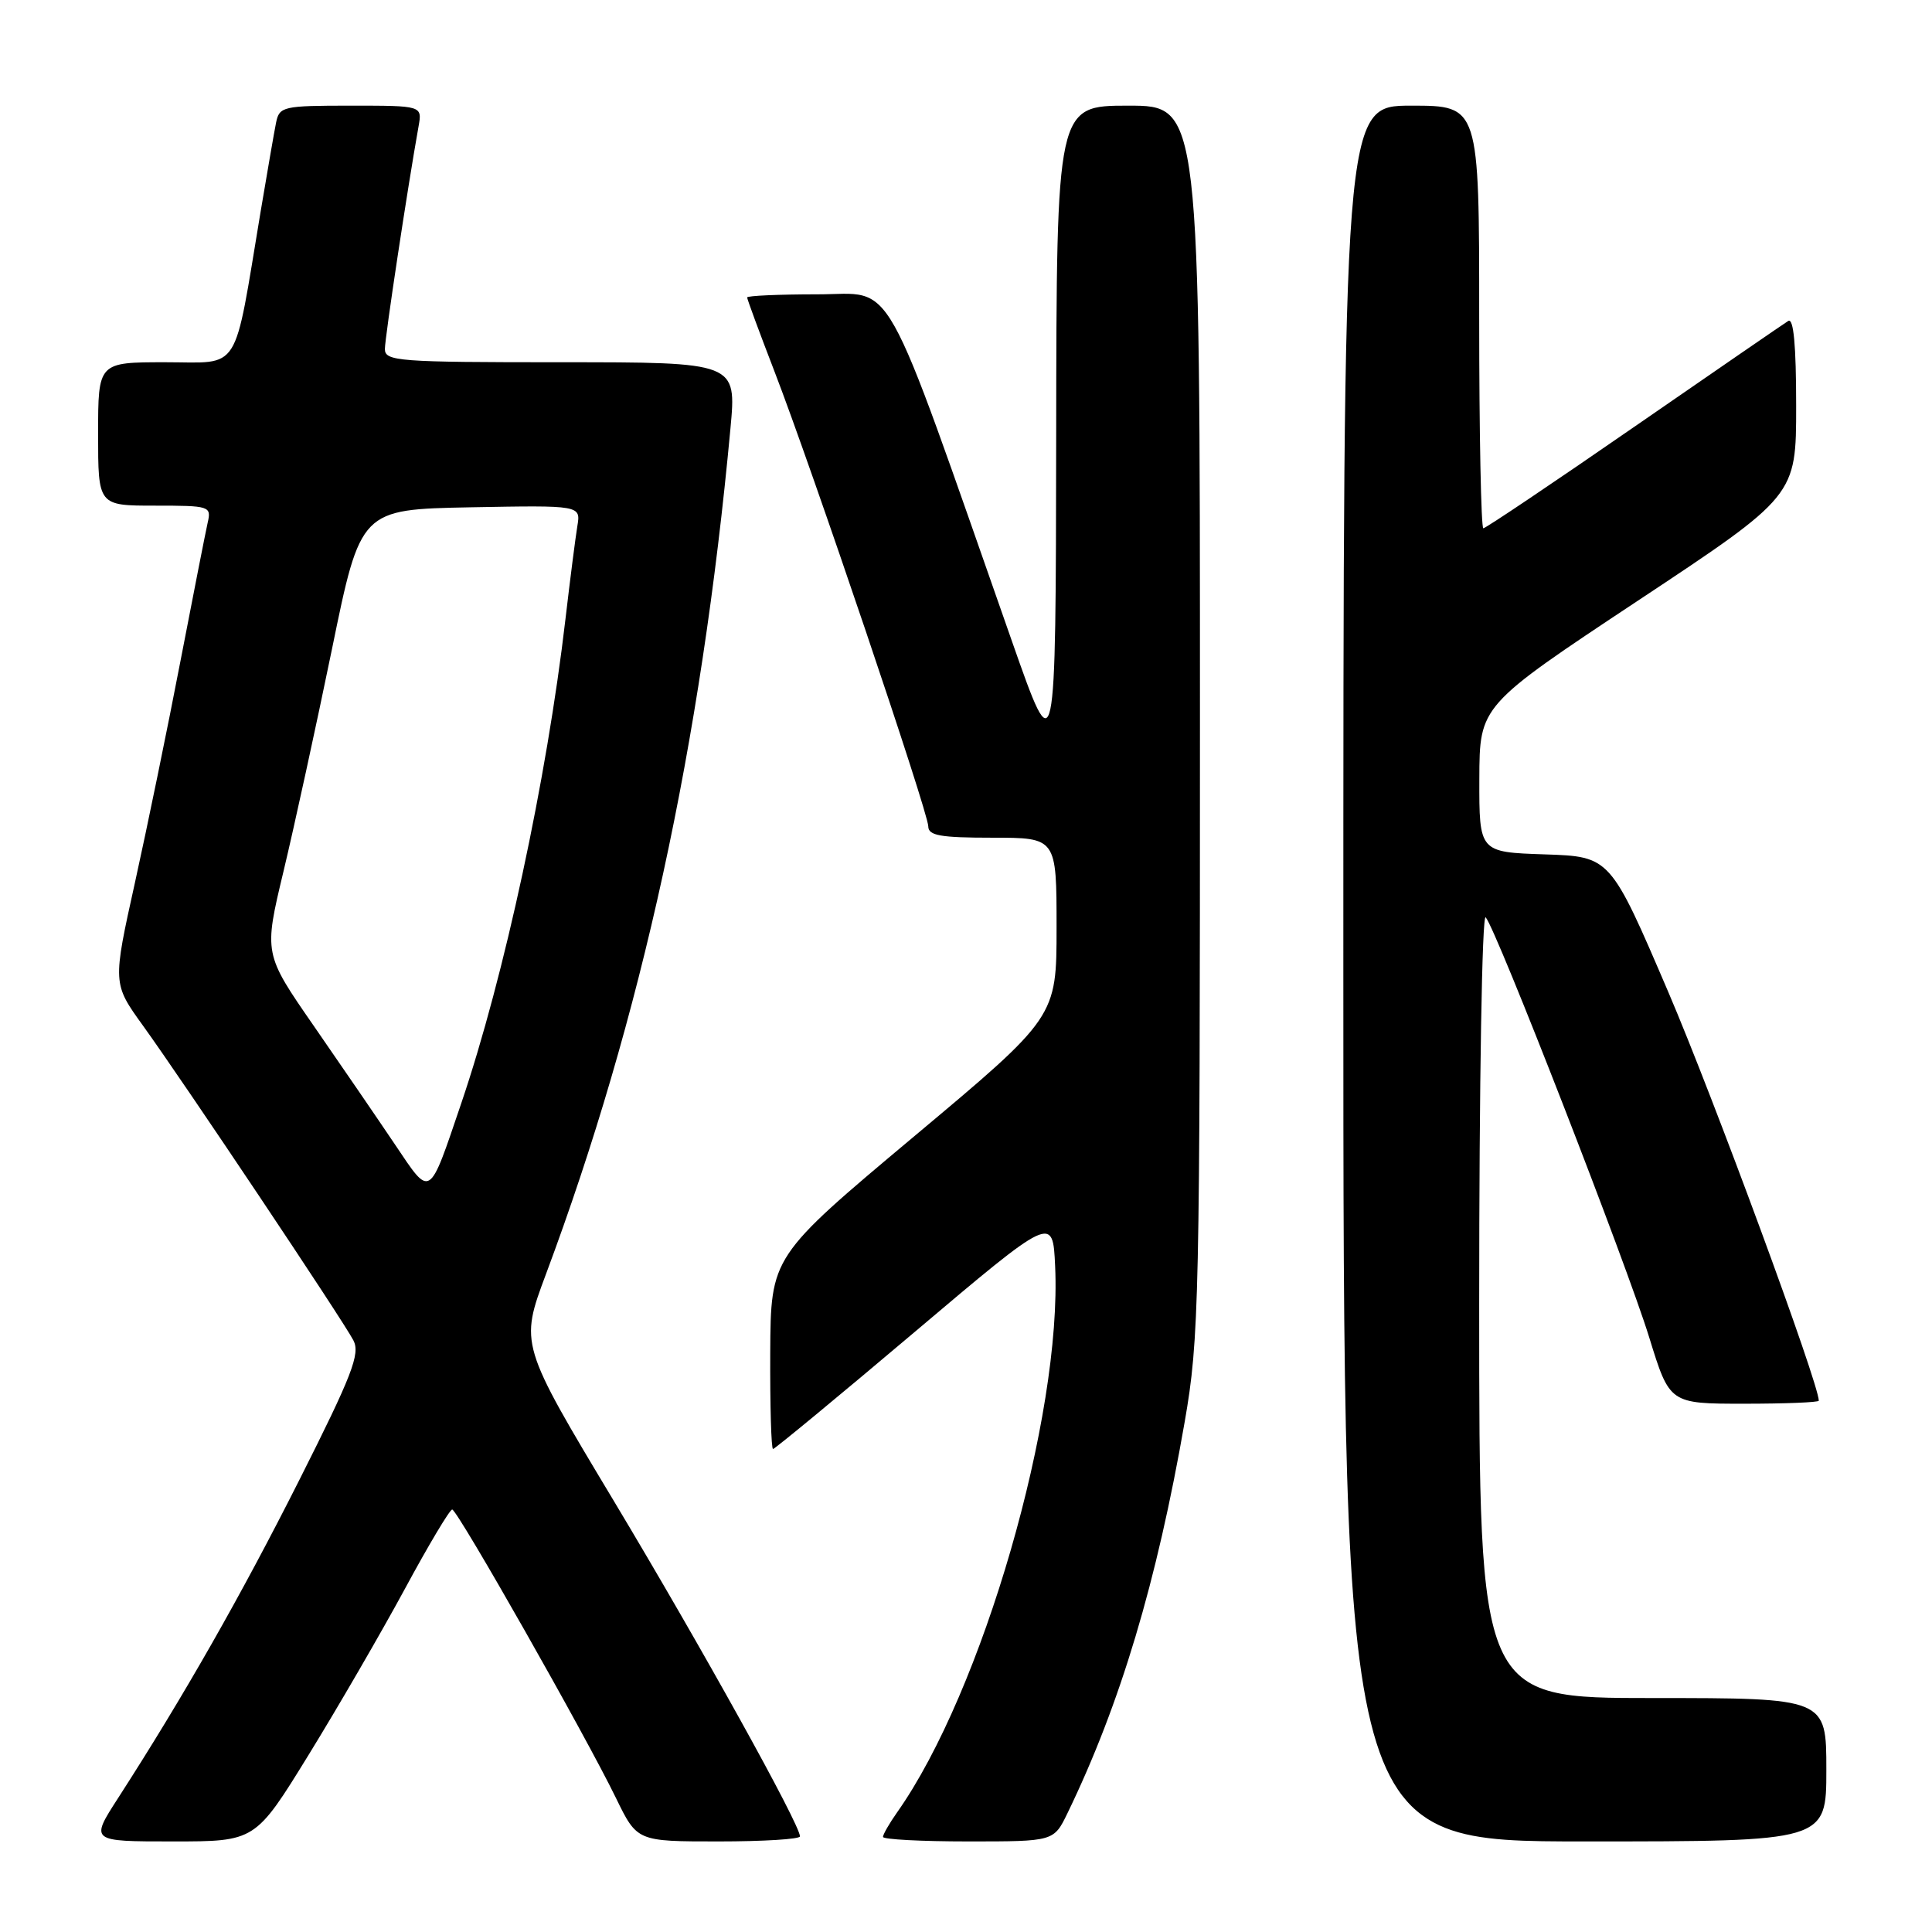 <?xml version="1.0" encoding="UTF-8" standalone="no"?>
<!DOCTYPE svg PUBLIC "-//W3C//DTD SVG 1.1//EN" "http://www.w3.org/Graphics/SVG/1.1/DTD/svg11.dtd" >
<svg xmlns="http://www.w3.org/2000/svg" xmlns:xlink="http://www.w3.org/1999/xlink" version="1.1" viewBox="0 0 256 256">
 <g >
 <path fill="currentColor"
d=" M 40.88 232.55 C 44.76 226.25 50.50 216.35 53.64 210.55 C 56.77 204.75 59.60 200.01 59.92 200.02 C 60.61 200.04 77.61 229.99 81.62 238.25 C 84.42 244.00 84.42 244.00 95.21 244.00 C 101.14 244.00 106.00 243.70 106.00 243.33 C 106.00 241.76 92.92 218.19 81.37 198.94 C 68.87 178.12 68.87 178.12 72.35 168.81 C 85.01 134.90 92.90 98.69 96.79 56.75 C 97.60 48.00 97.60 48.00 74.30 48.00 C 52.78 48.00 51.00 47.87 51.00 46.25 C 51.00 44.74 54.00 24.91 55.46 16.75 C 55.95 14.00 55.95 14.00 46.49 14.00 C 37.49 14.00 37.02 14.11 36.58 16.25 C 36.33 17.49 35.42 22.77 34.54 28.00 C 30.90 49.81 32.03 48.00 21.93 48.00 C 13.00 48.00 13.00 48.00 13.00 57.50 C 13.00 67.00 13.00 67.00 20.52 67.00 C 27.80 67.00 28.02 67.07 27.52 69.25 C 27.24 70.49 25.63 78.70 23.93 87.50 C 22.24 96.30 19.52 109.54 17.89 116.91 C 14.92 130.32 14.92 130.32 18.95 135.91 C 24.38 143.44 45.46 174.97 46.83 177.61 C 47.75 179.39 46.67 182.20 39.66 196.11 C 31.92 211.46 24.36 224.73 15.65 238.25 C 11.94 244.00 11.94 244.00 22.89 244.00 C 33.83 244.00 33.83 244.00 40.88 232.55 Z  M 141.45 240.25 C 148.44 225.82 153.29 209.62 156.98 188.39 C 158.90 177.34 159.00 172.55 159.00 95.37 C 159.00 14.00 159.00 14.00 149.50 14.00 C 140.00 14.00 140.00 14.00 139.95 57.75 C 139.89 101.50 139.89 101.50 134.10 85.00 C 116.57 35.06 118.77 39.00 108.34 39.00 C 103.20 39.00 99.00 39.19 99.00 39.41 C 99.00 39.64 100.62 44.03 102.60 49.16 C 107.62 62.16 123.00 107.66 123.00 109.49 C 123.00 110.72 124.59 111.00 131.50 111.00 C 140.00 111.00 140.00 111.00 140.00 122.88 C 140.00 134.77 140.00 134.77 121.06 150.63 C 102.13 166.50 102.13 166.50 102.06 179.25 C 102.03 186.26 102.19 192.00 102.43 192.00 C 102.66 192.00 111.10 185.03 121.18 176.51 C 139.50 161.02 139.50 161.02 139.81 167.76 C 140.74 187.62 130.17 224.16 118.87 240.15 C 117.84 241.61 117.00 243.08 117.00 243.40 C 117.00 243.73 122.09 244.00 128.31 244.00 C 139.63 244.00 139.63 244.00 141.45 240.25 Z  M 242.00 234.50 C 242.00 225.00 242.00 225.00 219.00 225.00 C 196.00 225.00 196.00 225.00 196.00 172.80 C 196.00 143.41 196.38 121.02 196.86 121.55 C 198.24 123.06 215.58 167.61 218.54 177.25 C 221.24 186.00 221.24 186.00 231.12 186.00 C 236.55 186.00 241.00 185.82 241.00 185.60 C 241.00 183.32 227.06 145.46 221.08 131.50 C 213.37 113.50 213.37 113.50 204.69 113.21 C 196.00 112.92 196.00 112.92 196.02 103.21 C 196.05 93.50 196.05 93.50 217.02 79.60 C 238.00 65.70 238.00 65.70 238.00 53.79 C 238.00 45.72 237.66 42.09 236.95 42.53 C 236.37 42.89 227.17 49.22 216.50 56.59 C 205.83 63.97 196.85 70.00 196.55 70.00 C 196.25 70.00 196.00 57.40 196.00 42.00 C 196.00 14.00 196.00 14.00 187.00 14.00 C 178.00 14.00 178.00 14.00 178.00 129.00 C 178.00 244.00 178.00 244.00 210.00 244.00 C 242.00 244.00 242.00 244.00 242.00 234.50 Z  M 52.35 151.67 C 50.07 148.28 45.22 141.20 41.58 135.94 C 34.95 126.37 34.95 126.37 37.57 115.44 C 39.01 109.42 41.90 96.17 43.99 86.00 C 47.78 67.50 47.78 67.50 62.37 67.22 C 76.96 66.95 76.96 66.95 76.50 69.72 C 76.25 71.25 75.54 76.78 74.93 82.00 C 72.45 103.28 66.84 129.34 61.12 146.19 C 56.78 158.97 57.12 158.76 52.35 151.67 Z "/>
</g>
</svg>